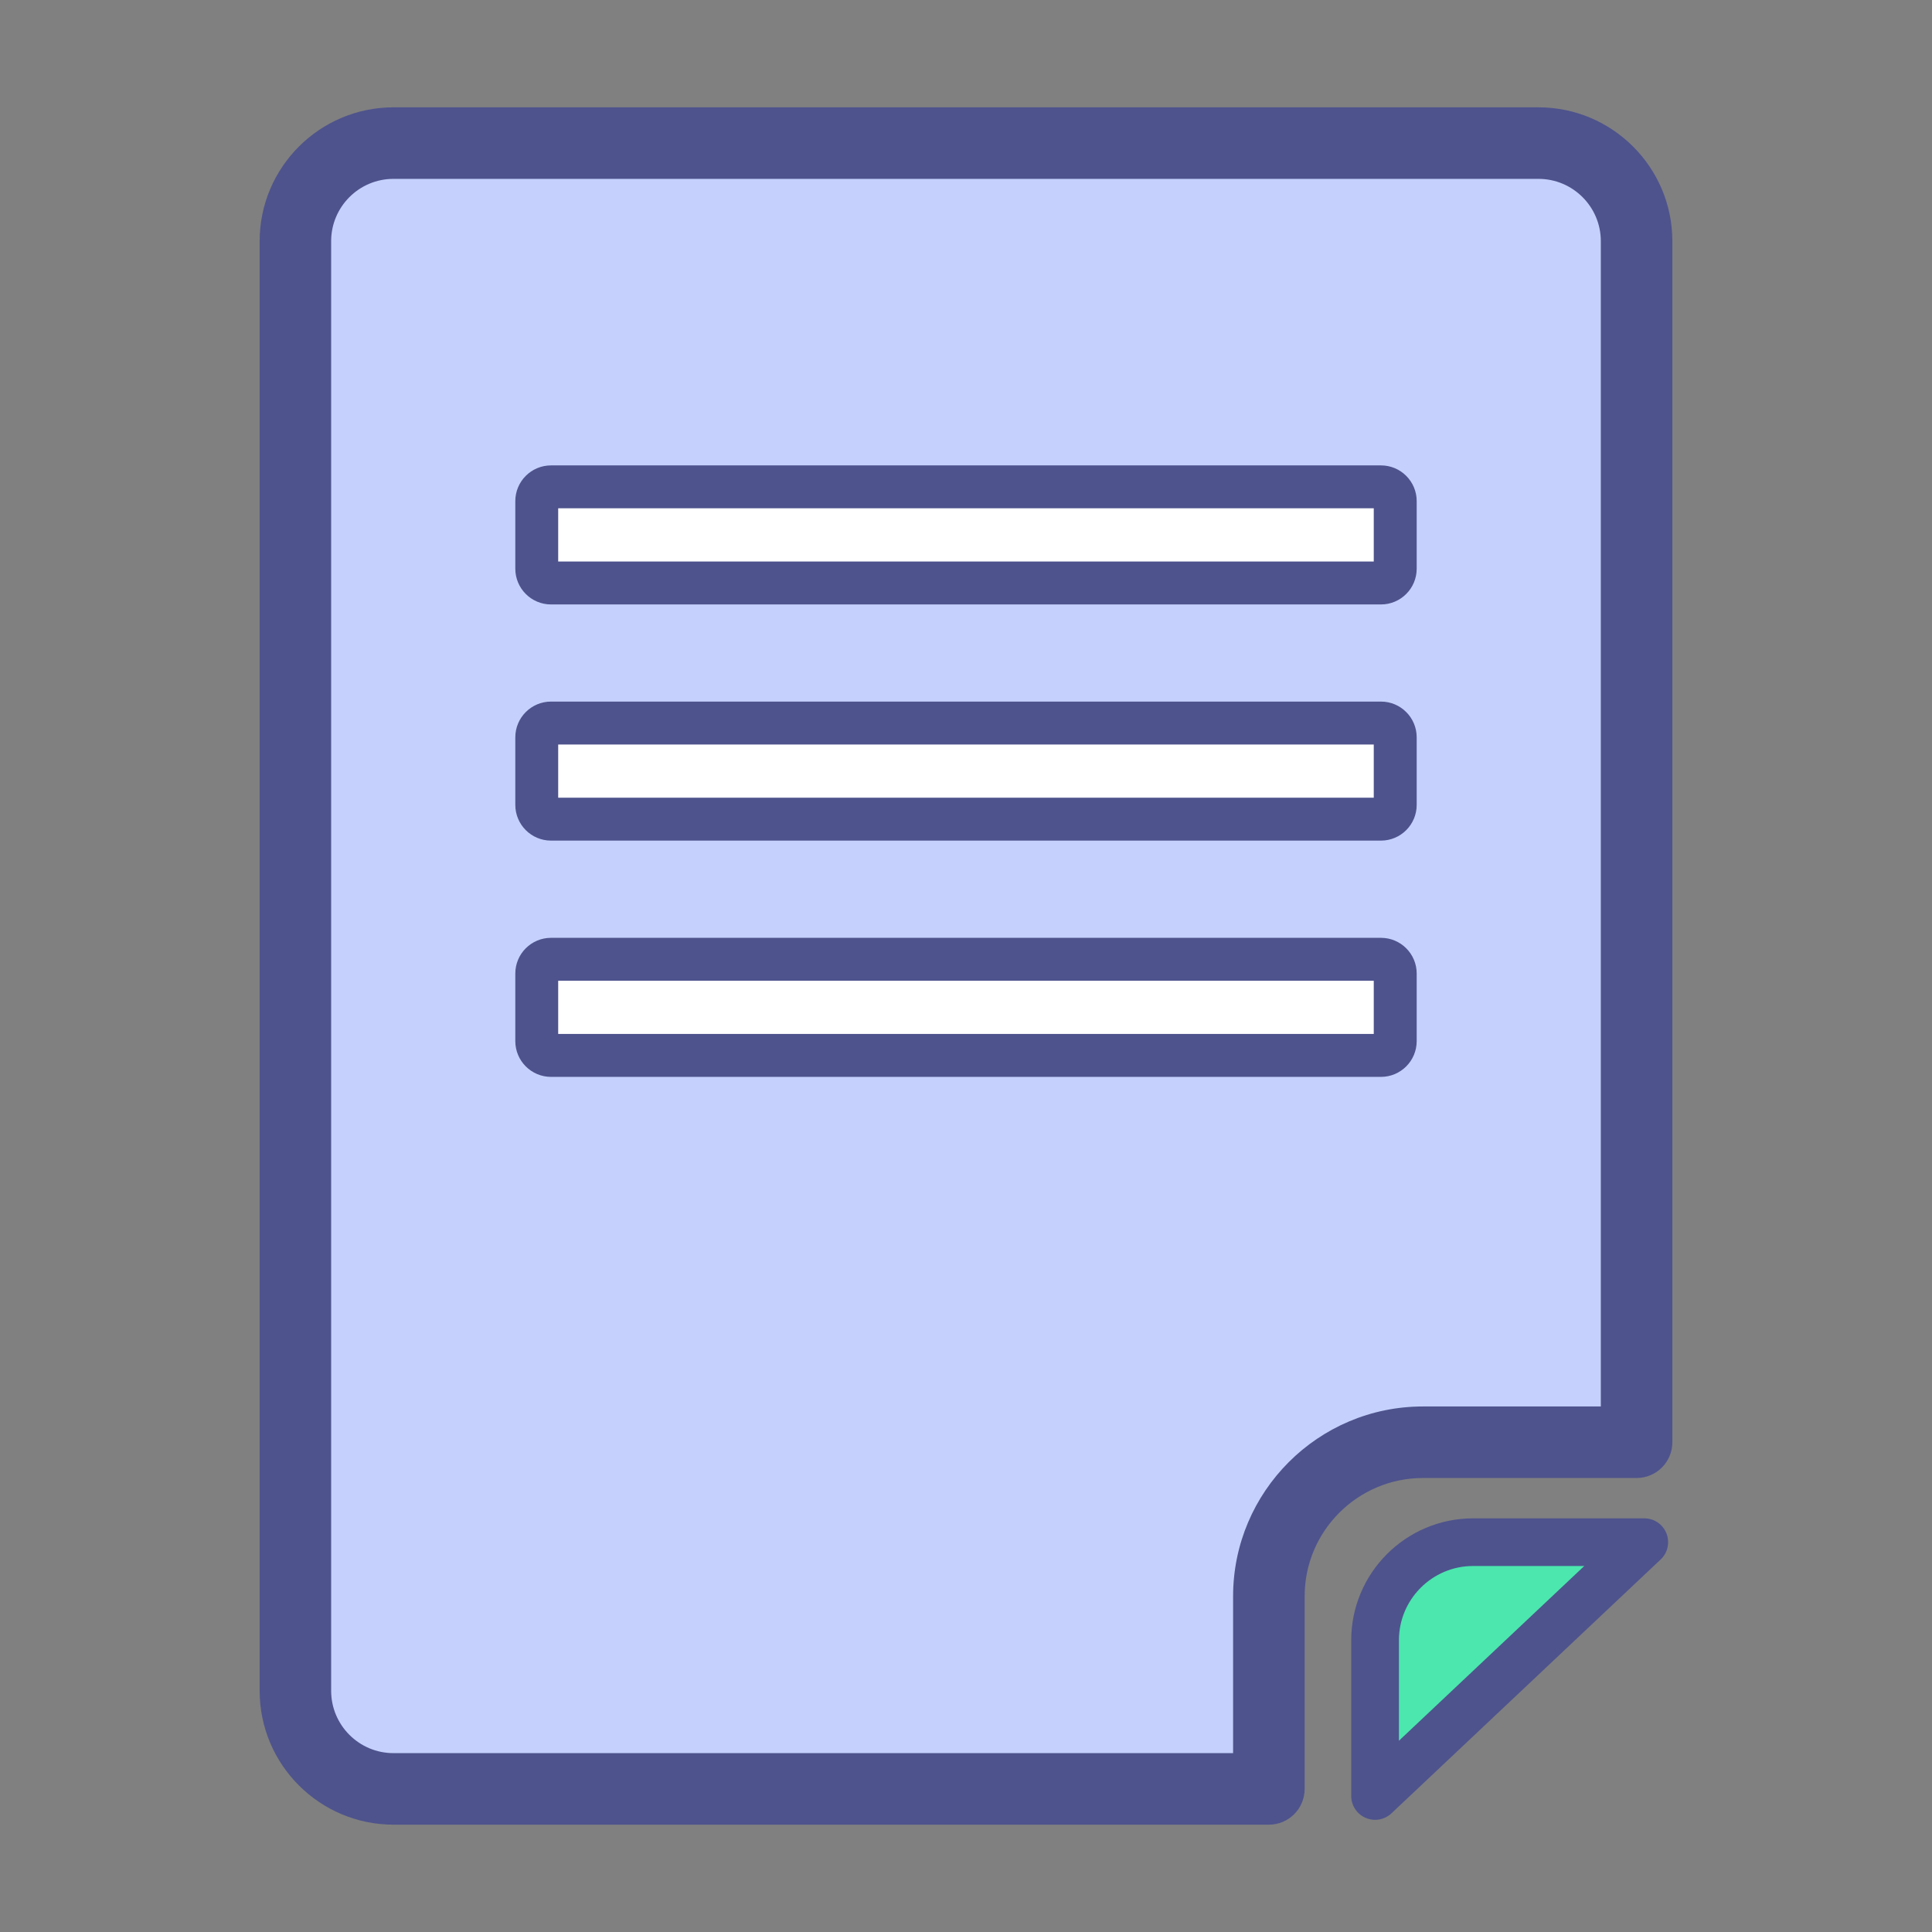 <svg width="72" height="72" viewBox="0 0 72 72" fill="none" xmlns="http://www.w3.org/2000/svg">
<rect x="0" y="0" width="72" height="72" fill="#808080" stroke="none"/>
<path d="M57.336 5.333H14.664C12.649 5.333 11.009 6.972 11.009 8.988V63.011C11.009 65.027 12.649 66.667 14.664 66.667H47.288V59.489C47.288 56.324 49.863 53.748 53.03 53.748H60.991V8.988C60.99 6.972 59.351 5.333 57.336 5.333ZM51.464 38.799H20.536V36.283H51.464V38.799ZM51.464 29.995H20.536V27.479H51.464V29.995ZM51.464 21.193H20.536V18.677H51.464V21.193Z" fill="#C5D1FC"/>
<path d="M47.288 68H14.664C11.913 68 9.676 65.762 9.676 63.011V8.988C9.676 6.237 11.913 4 14.664 4H57.336C60.086 4 62.324 6.237 62.324 8.988V53.748C62.324 54.484 61.727 55.081 60.991 55.081H53.029C50.598 55.081 48.62 57.058 48.62 59.489V66.667C48.62 67.404 48.024 68 47.288 68ZM14.663 6.666C13.382 6.666 12.341 7.707 12.341 8.988V63.011C12.341 64.292 13.383 65.334 14.663 65.334H45.954V59.489C45.954 55.588 49.128 52.415 53.029 52.415H59.658V8.988C59.658 7.707 58.616 6.666 57.336 6.666H14.663ZM51.464 40.132H20.536C19.8 40.132 19.204 39.535 19.204 38.799V36.282C19.204 35.546 19.8 34.95 20.536 34.95H51.464C52.2 34.95 52.796 35.546 52.796 36.282V38.799C52.796 39.535 52.2 40.132 51.464 40.132ZM51.464 31.327H20.536C19.8 31.327 19.204 30.73 19.204 29.995V27.479C19.204 26.743 19.8 26.146 20.536 26.146H51.464C52.2 26.146 52.796 26.743 52.796 27.479V29.995C52.796 30.731 52.2 31.327 51.464 31.327ZM51.464 22.526H20.536C19.8 22.526 19.204 21.929 19.204 21.193V18.676C19.204 17.94 19.8 17.344 20.536 17.344H51.464C52.2 17.344 52.796 17.94 52.796 18.676V21.193C52.796 21.929 52.2 22.526 51.464 22.526Z" fill="#4E538D"/>
<path d="M51.464 36.283H20.536V38.799H51.464V36.283Z" fill="white"/>
<path d="M51.73 39.065H20.269V36.016H51.73V39.065ZM20.802 38.532H51.196V36.55H20.802V38.532Z" fill="#4E538D"/>
<path d="M51.464 27.479H20.536V29.994H51.464V27.479Z" fill="white"/>
<path d="M51.73 30.262H20.269V27.213H51.73V30.262ZM20.802 29.728H51.196V27.746H20.802V29.728Z" fill="#4E538D"/>
<path d="M51.464 18.676H20.536V21.193H51.464V18.676Z" fill="white"/>
<path d="M51.73 21.459H20.269V18.409H51.73V21.459ZM20.802 20.926H51.196V18.942H20.802V20.926Z" fill="#4E538D"/>
<path d="M51.245 61.127V66.931L61.278 57.472H54.9C52.884 57.472 51.245 59.112 51.245 61.127Z" fill="#4BE7AE"/>
<path d="M51.245 67.82C51.126 67.82 51.007 67.796 50.893 67.747C50.567 67.606 50.356 67.286 50.356 66.931V61.127C50.356 58.622 52.394 56.584 54.9 56.584H61.278C61.642 56.584 61.969 56.805 62.103 57.144C62.237 57.483 62.152 57.869 61.887 58.118L51.855 67.578C51.686 67.736 51.467 67.82 51.245 67.82ZM54.9 58.36C53.375 58.36 52.134 59.601 52.134 61.127V64.872L59.04 58.361L54.9 58.36Z" fill="#4E538D"/>
</svg>

